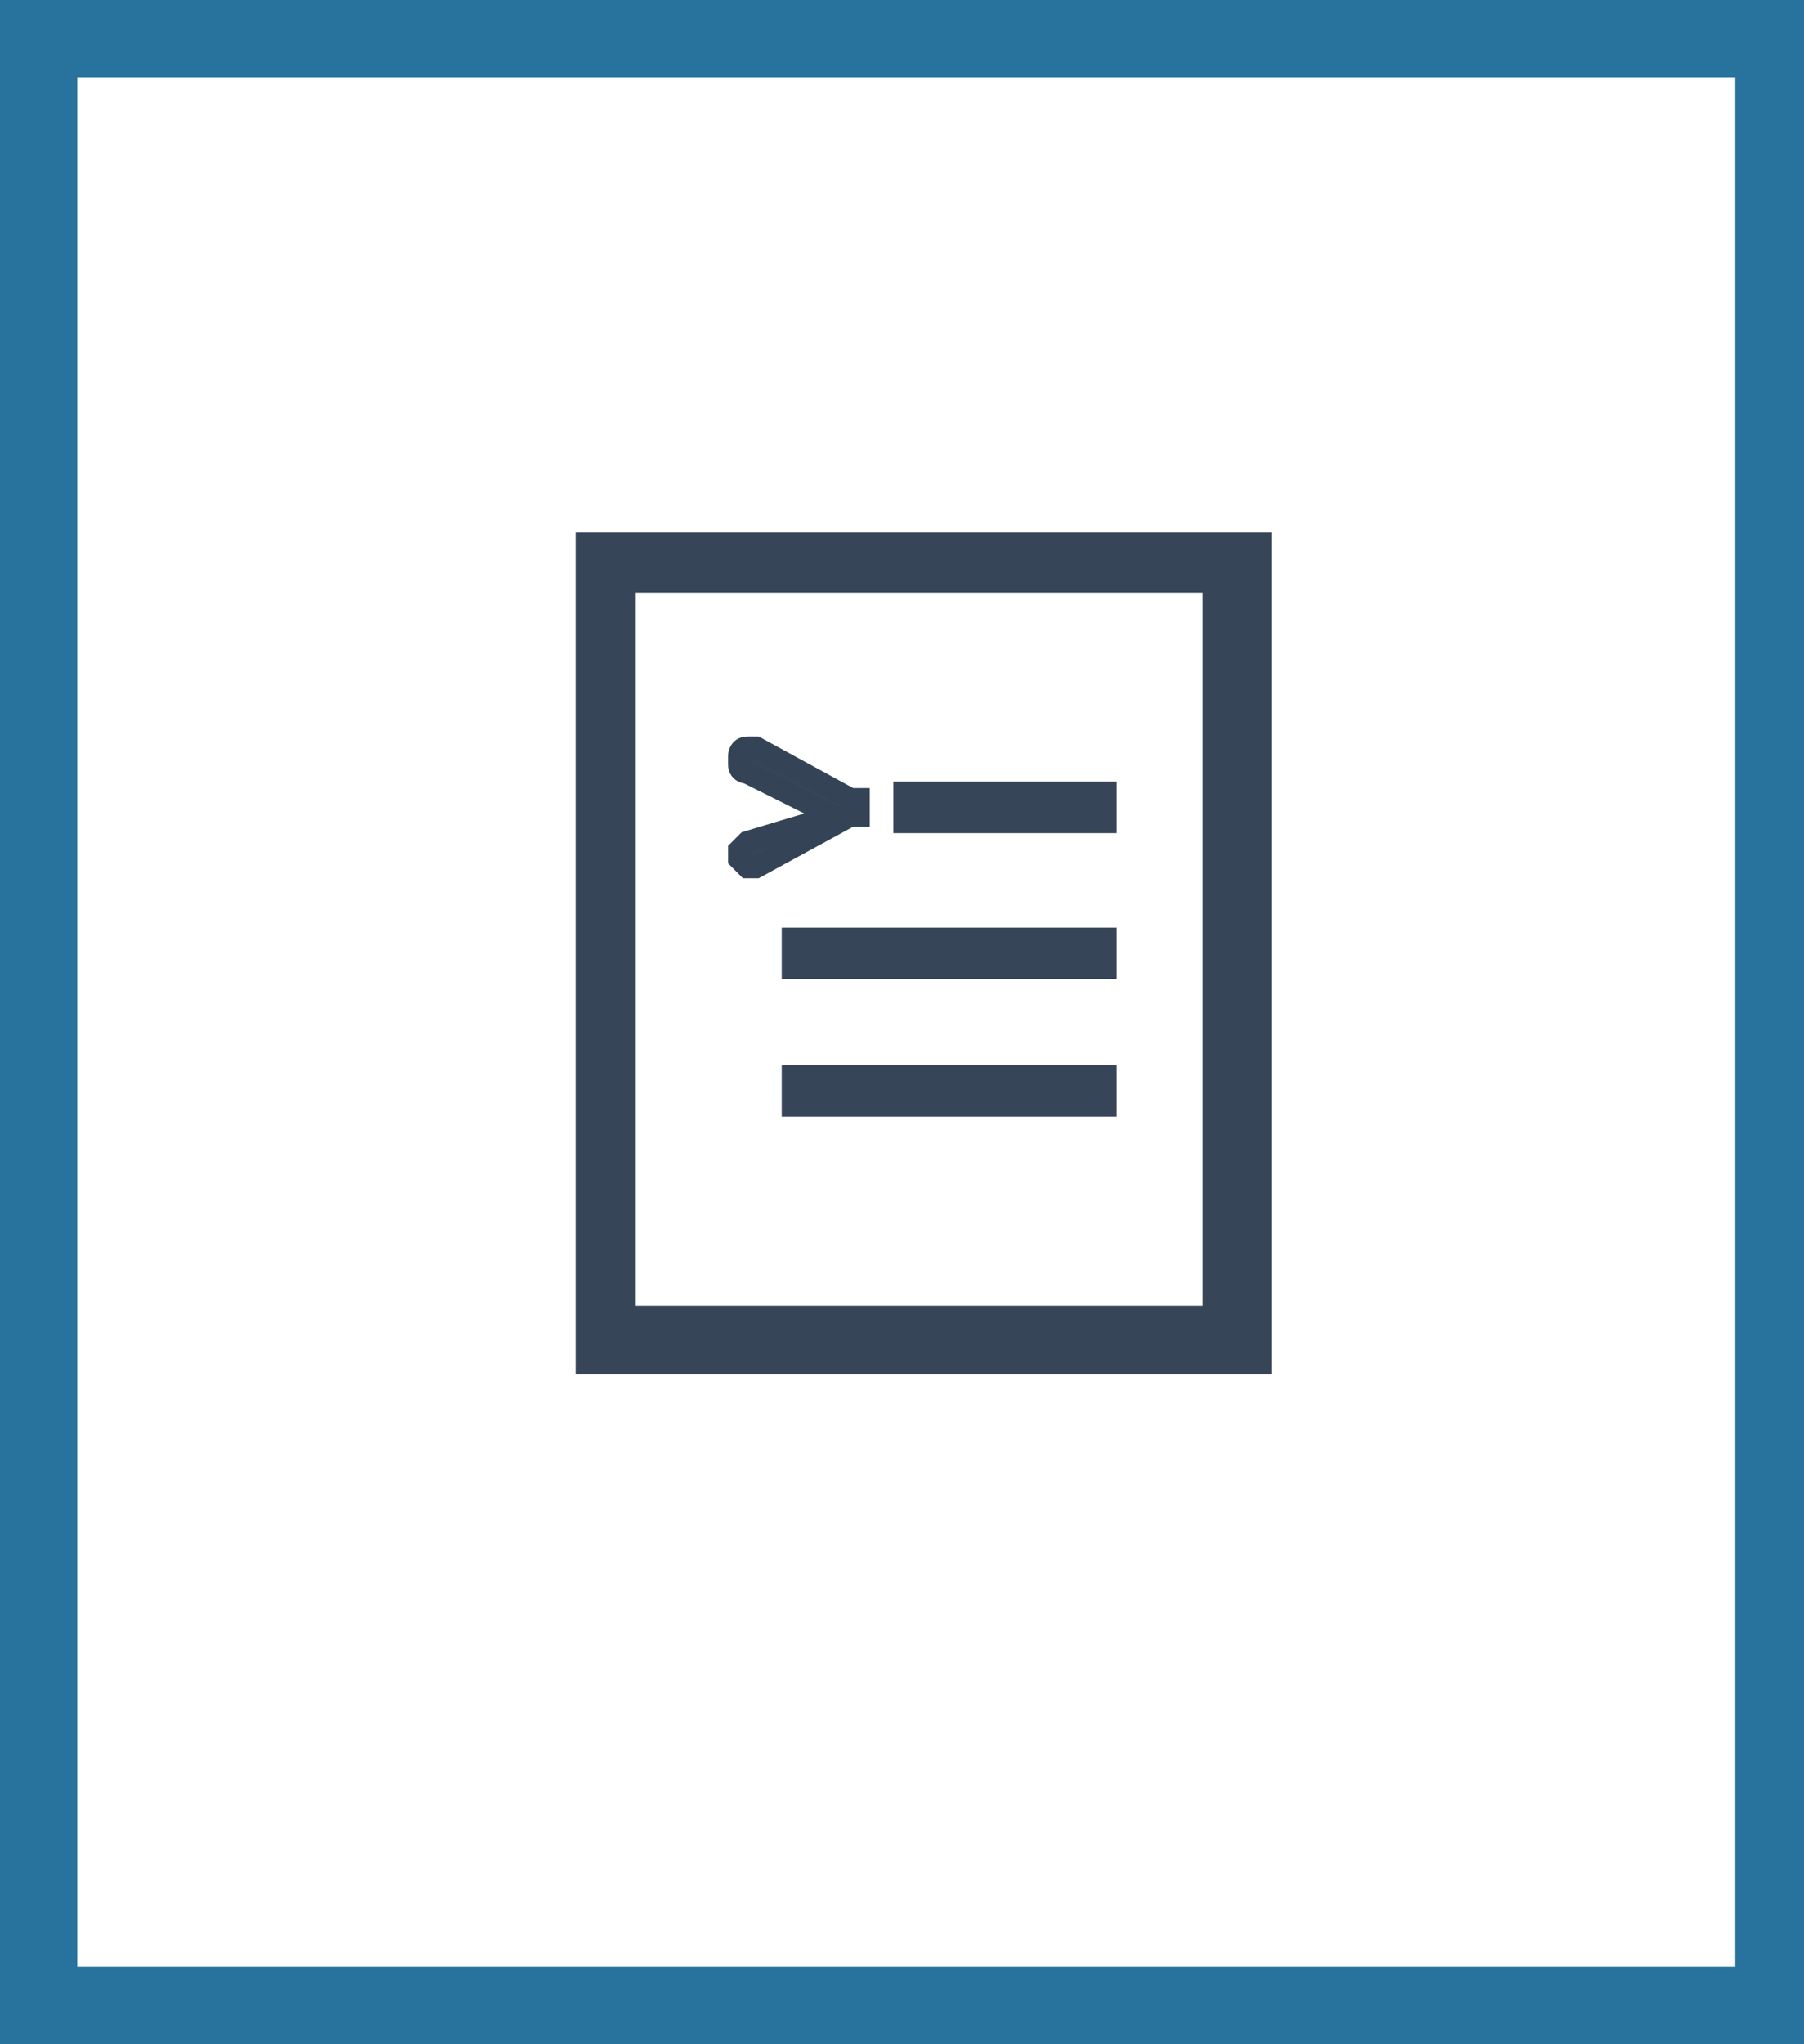 <?xml version="1.0" encoding="utf-8"?>
<!-- Generator: Adobe Illustrator 25.2.1, SVG Export Plug-In . SVG Version: 6.00 Build 0)  -->
<svg version="1.1" id="Layer_1" xmlns="http://www.w3.org/2000/svg" xmlns:xlink="http://www.w3.org/1999/xlink" x="0px" y="0px"
	 viewBox="0 0 21 23.8" style="enable-background:new 0 0 21 23.8;" xml:space="preserve">
<style type="text/css">
	.st0{clip-path:url(#SVGID_2_);}
	.st1{fill:#28739E;}
	.st2{fill:#364558;}
	.st3{fill:#364558;stroke:#344456;stroke-width:0.25;stroke-miterlimit:10;}
</style>
<g>
	<defs>
		<rect id="SVGID_1_" width="21" height="23.8"/>
	</defs>
	<clipPath id="SVGID_2_">
		<use xlink:href="#SVGID_1_"  style="overflow:visible;"/>
	</clipPath>
	<g class="st0">
		<path class="st1" d="M0.9,0.9h19.3v22H0.9V0.9z M0,23.8h21V0H0V23.8z"/>
		<path class="st2" d="M14.8,7.8V6.2H6.7V16h1.6h6.5V7.8z M7.4,6.9h6.6v8.3H7.4V6.9z"/>
		<rect x="10.4" y="9.1" class="st2" width="2.6" height="0.6"/>
		<rect x="9.1" y="10.8" class="st2" width="3.9" height="0.6"/>
		<rect x="9.1" y="12.4" class="st2" width="3.9" height="0.6"/>
		<g>
			<path class="st3" d="M9.7,9.5L8.7,9c0,0-0.1,0-0.1-0.1c0,0,0-0.1,0-0.1c0,0,0-0.1,0.1-0.1c0,0,0,0,0.1,0l1.1,0.6c0,0,0,0,0.1,0
				c0,0,0,0,0,0.1c0,0,0,0,0,0.1c0,0,0,0-0.1,0l-1.1,0.6c0,0-0.1,0-0.1,0s0,0-0.1-0.1c0,0,0-0.1,0-0.1s0,0,0.1-0.1L9.7,9.5z"/>
		</g>
	</g>
</g>
</svg>
